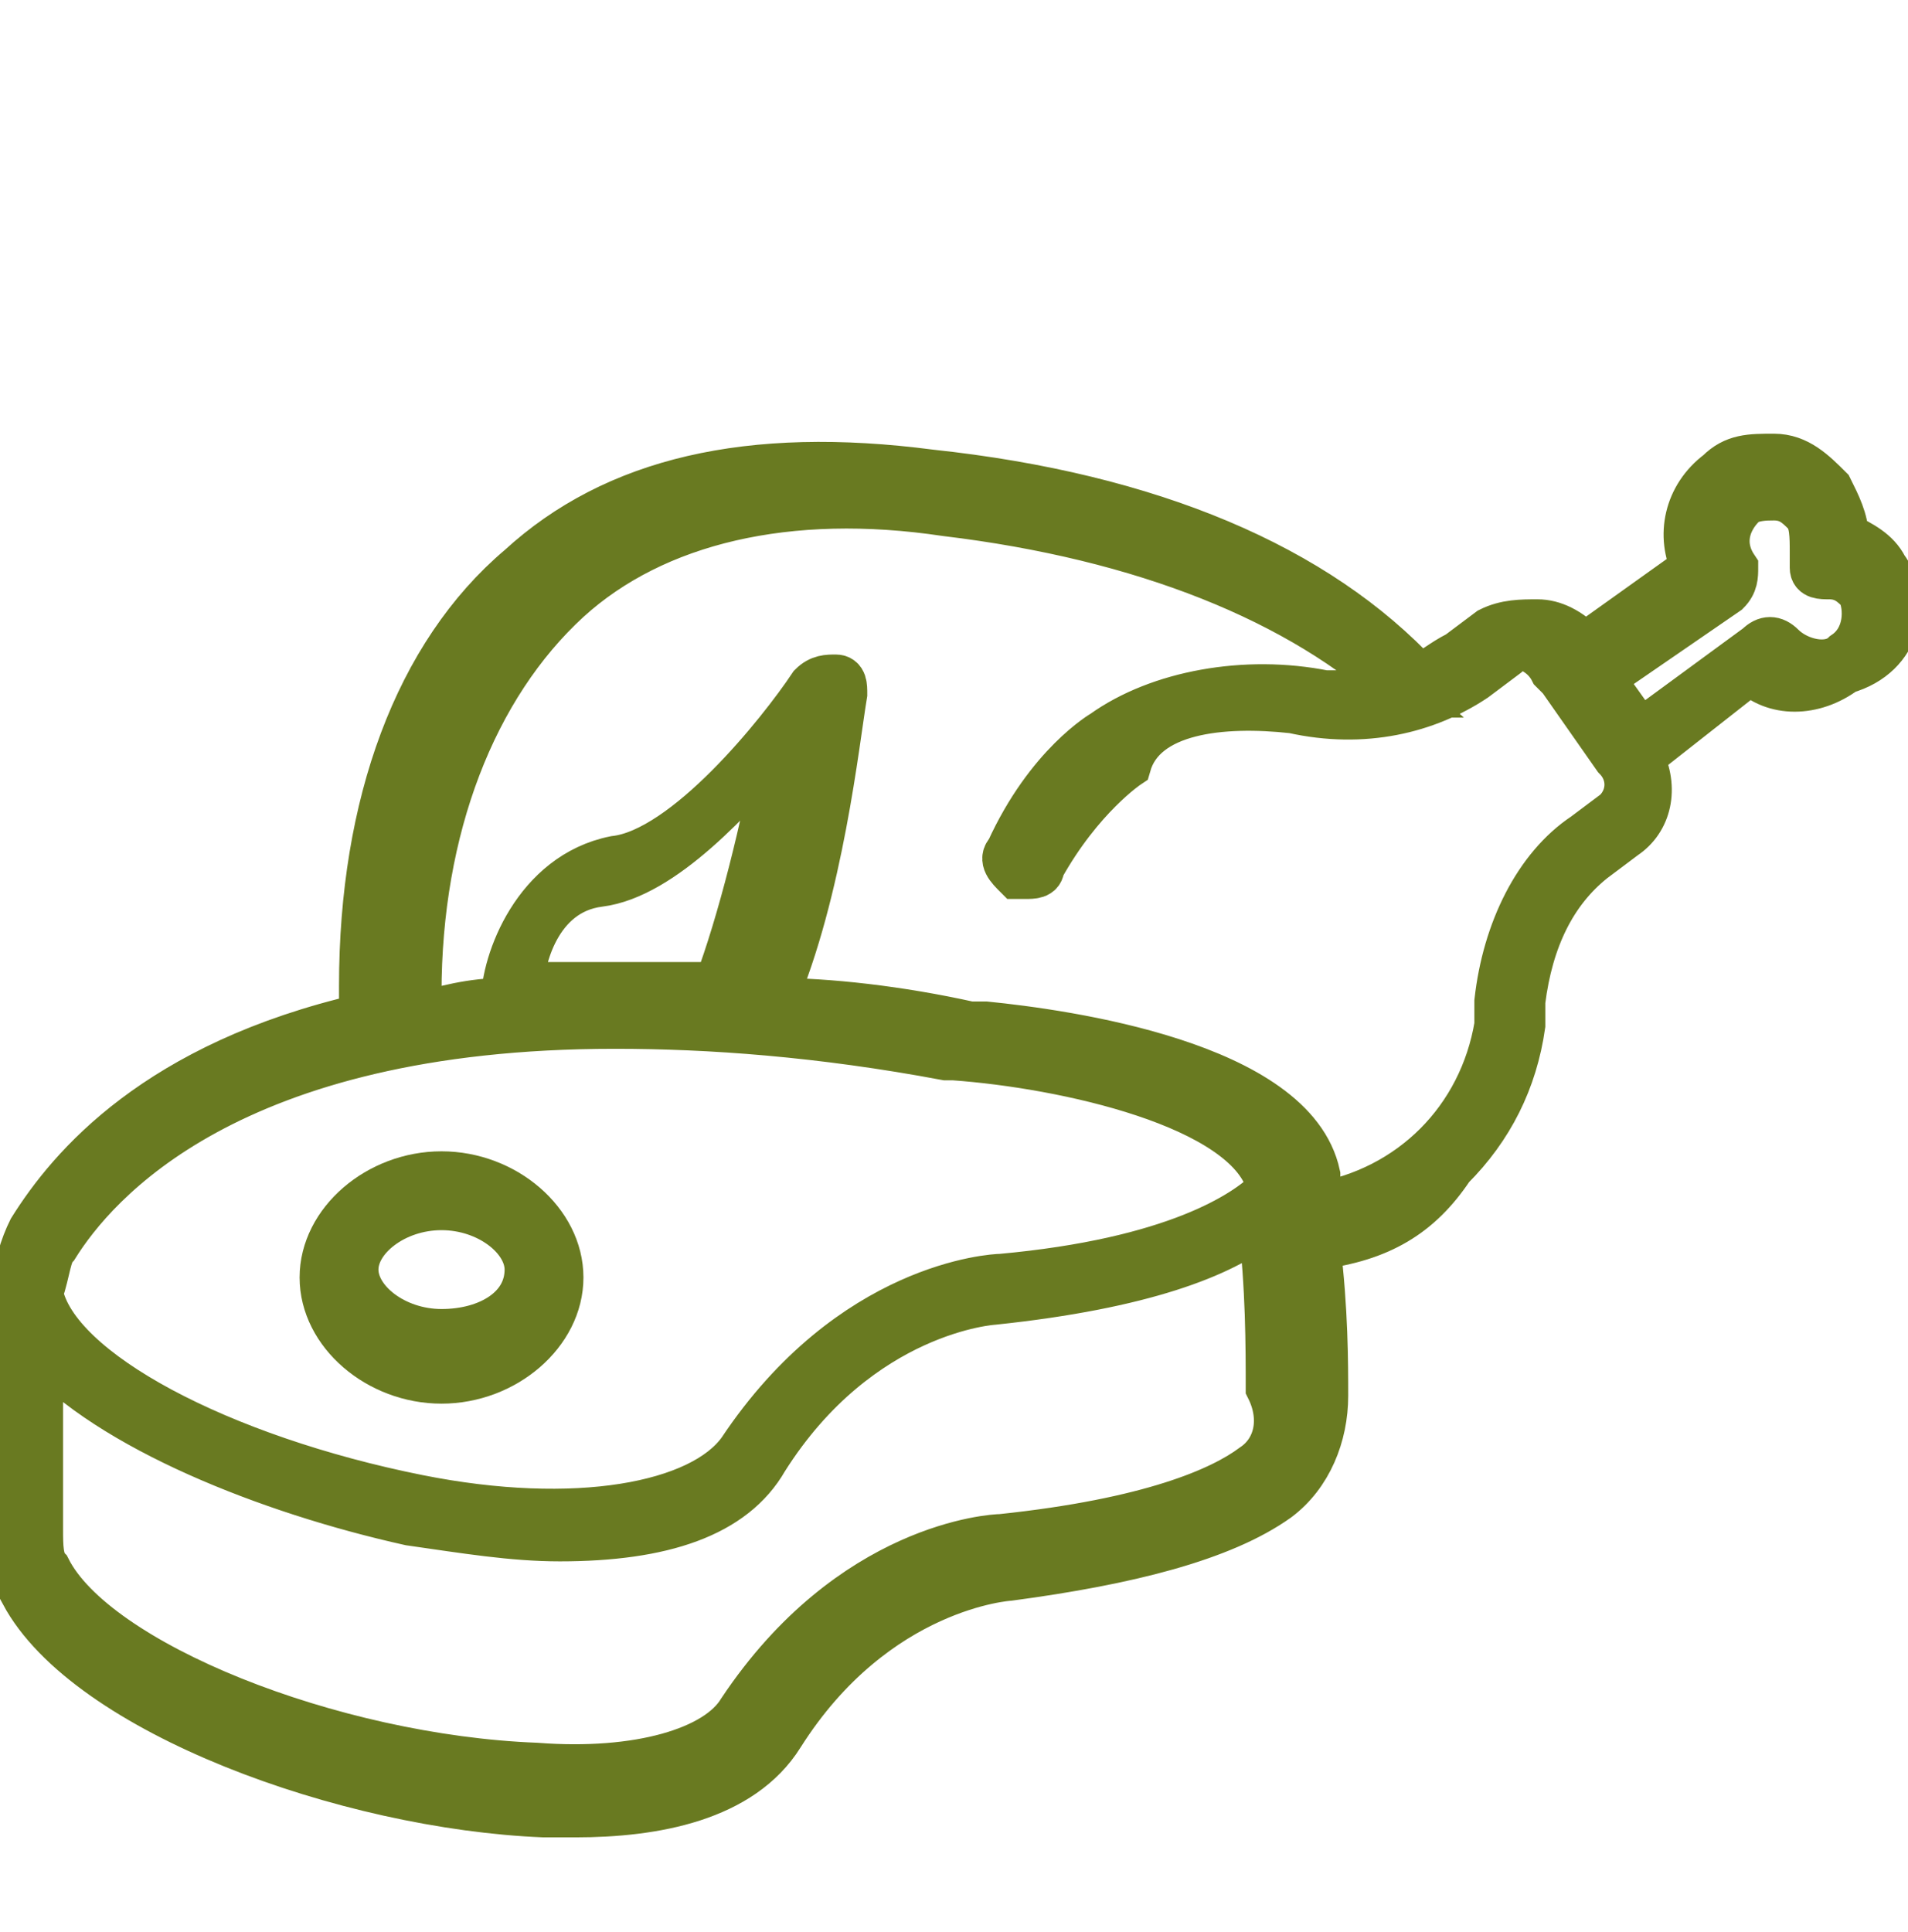 <?xml version="1.0" encoding="utf-8"?>
<!-- Generator: Adobe Illustrator 27.2.0, SVG Export Plug-In . SVG Version: 6.00 Build 0)  -->
<svg version="1.1" id="Слой_1" xmlns="http://www.w3.org/2000/svg" xmlns:xlink="http://www.w3.org/1999/xlink" x="0px" y="0px"
	 viewBox="0 0 24.2 24.5" style="enable-background:new 0 0 24.2 24.5;" xml:space="preserve"
	 stroke-width="0.6" stroke="#697A21" fill="#697A21">

<g>
	<g>
		<path d="M23.9,7.2c-0.1-0.2-0.3-0.3-0.5-0.4c0-0.2-0.1-0.4-0.2-0.6C23,6,22.8,5.8,22.5,5.8S22,5.8,21.8,6
			c-0.4,0.3-0.5,0.8-0.3,1.2l-1.4,1c-0.2-0.2-0.4-0.3-0.6-0.3s-0.4,0-0.6,0.1l-0.4,0.3c-0.2,0.1-0.3,0.2-0.5,0.3
			c-1.3-1.4-3.4-2.3-6.2-2.6c-2.3-0.3-4,0.1-5.2,1.2c-1.3,1.1-2,3-2,5.3c0,0.1,0,0.2,0,0.4c-2.6,0.6-3.7,1.9-4.2,2.7
			c-0.1,0.2-0.2,0.5-0.2,0.8l0,0l0,0v3.1c0,0.3,0.1,0.5,0.1,0.7c0.8,1.5,4.1,2.7,6.6,2.8c0.1,0,0.2,0,0.4,0c1,0,2.1-0.2,2.6-1
			c1.2-1.9,2.9-2,2.9-2c1.5-0.2,2.7-0.5,3.4-1c0.4-0.3,0.6-0.8,0.6-1.3c0-0.4,0-1.1-0.1-1.9c0.8-0.1,1.3-0.4,1.7-1
			c0.5-0.5,0.8-1.1,0.9-1.8c0-0.1,0-0.2,0-0.3c0.1-0.8,0.4-1.4,0.9-1.8l0.4-0.3c0.3-0.2,0.4-0.6,0.2-1l1.4-1.1
			c0.3,0.3,0.8,0.3,1.2,0C24.1,8.3,24.2,7.6,23.9,7.2z M0.7,15.8C1.2,15,2.9,13,7.8,13c1.2,0,2.6,0.1,4.2,0.4h0.1
			c1.4,0.1,3.7,0.6,4,1.6v0.1c-0.3,0.3-1.2,0.9-3.4,1.1c-0.1,0-1.9,0.1-3.3,2.2c-0.5,0.7-2.1,1-4.1,0.6c-2.5-0.5-4.6-1.6-4.8-2.6
			C0.6,16.1,0.6,15.9,0.7,15.8z M6.6,12.5c0-0.3,0.2-1.2,1-1.3s1.7-1.1,2.3-1.8c-0.2,1.1-0.5,2.3-0.8,3.1
			C8.2,12.5,7.4,12.5,6.6,12.5z M15.9,18.6c-0.4,0.3-1.3,0.7-3.2,0.9c-0.1,0-1.9,0.1-3.3,2.2c-0.3,0.5-1.3,0.8-2.6,0.7
			c-2.6-0.1-5.6-1.3-6.2-2.5c-0.1-0.1-0.1-0.3-0.1-0.5v-2.3c0.9,1,2.9,1.8,4.7,2.2c0.7,0.1,1.3,0.2,1.9,0.2c1.3,0,2.2-0.3,2.6-1
			c1.2-1.9,2.9-2,2.9-2c1.9-0.2,2.9-0.6,3.4-1c0.1,0.8,0.1,1.6,0.1,2.1C16.3,18,16.2,18.4,15.9,18.6z M20.5,10.3l-0.4,0.3
			c-0.6,0.4-1,1.2-1.1,2.1c0,0.1,0,0.2,0,0.3c-0.2,1.2-1.1,2.1-2.3,2.3c0-0.1,0-0.1,0-0.2l0,0c0-0.1,0-0.2,0-0.2
			c-0.3-1.4-3.2-1.8-4.2-1.9h-0.1h-0.1c-0.9-0.2-1.8-0.3-2.5-0.3c0.6-1.4,0.8-3.3,0.9-3.9c0-0.1,0-0.2-0.1-0.2s-0.2,0-0.3,0.1
			c-0.4,0.6-1.6,2.1-2.5,2.2c-1,0.2-1.4,1.3-1.4,1.8c-0.4,0-0.8,0.1-1.1,0.2c0-0.1,0-0.2,0-0.3c0-2.1,0.7-3.9,1.9-5
			c1.1-1,2.8-1.4,4.8-1.1c2.5,0.3,4.5,1.1,5.8,2.3c-0.3,0-0.6,0-1,0c-1-0.2-2.1,0-2.8,0.5c0,0-0.7,0.4-1.2,1.5
			c-0.1,0.1,0,0.2,0.1,0.3c0,0,0,0,0.1,0s0.2,0,0.2-0.1c0.5-0.9,1.1-1.3,1.1-1.3C14.5,9,15.5,8.9,16.4,9c0.9,0.2,1.7,0,2.3-0.4
			l0.4-0.3c0.1-0.1,0.2-0.1,0.2-0.1c0.1,0,0.3,0.1,0.4,0.3l0.1,0.1l0,0l0.7,1C20.7,9.8,20.7,10.1,20.5,10.3z M23.4,8.3
			c-0.2,0.2-0.6,0.1-0.8-0.1c-0.1-0.1-0.2-0.1-0.3,0l-1.5,1.1l-0.5-0.7l1.6-1.1C22,7.4,22,7.3,22,7.2c-0.2-0.3-0.1-0.6,0.1-0.8
			c0.1-0.1,0.3-0.1,0.4-0.1c0.2,0,0.3,0.1,0.4,0.2S23,6.8,23,7c0,0.1,0,0.1,0,0.2s0.1,0.1,0.2,0.1c0.2,0,0.3,0.1,0.4,0.2
			C23.7,7.7,23.7,8.1,23.4,8.3z"/>
	</g>
</g>
<path d="M5.6,17.5c0.8,0,1.5-0.6,1.5-1.3c0-0.7-0.7-1.3-1.5-1.3s-1.5,0.6-1.5,1.3C4.1,16.9,4.8,17.5,5.6,17.5z
	 M5.6,15.3c0.6,0,1.1,0.4,1.1,0.8c0,0.5-0.5,0.8-1.1,0.8s-1.1-0.4-1.1-0.8C4.5,15.7,5,15.3,5.6,15.3z"/>
</svg>
